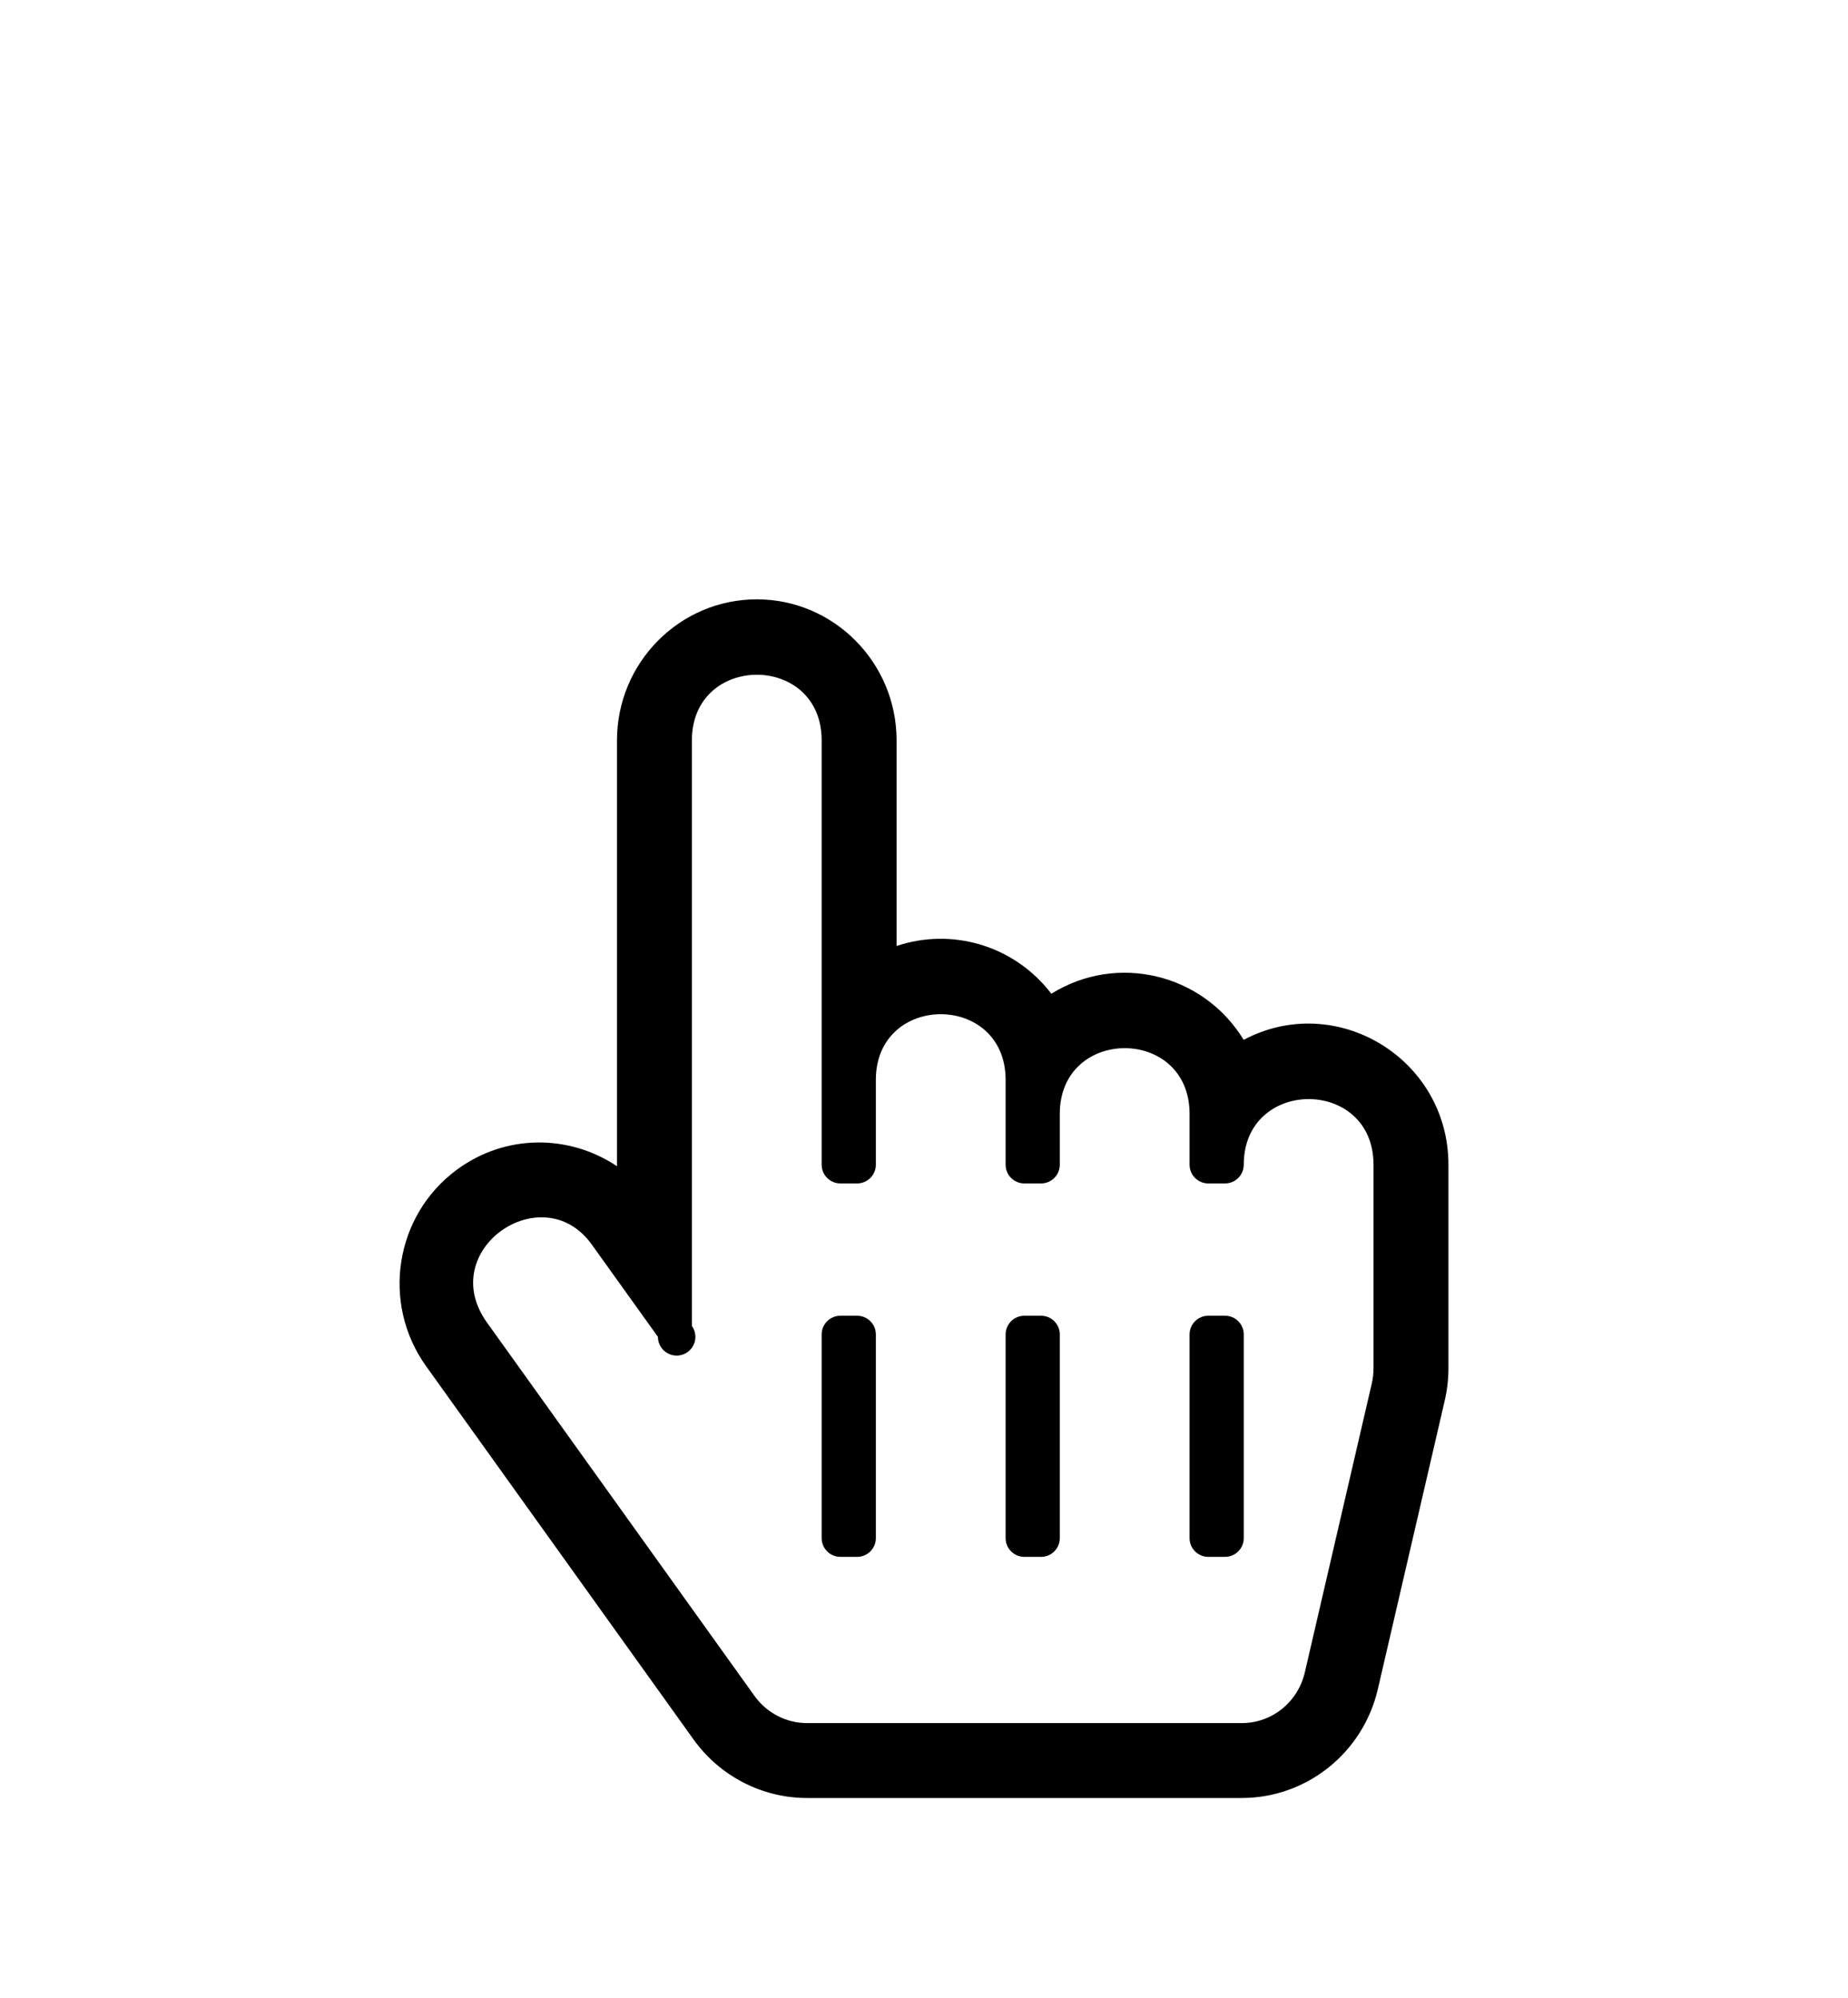 <svg width="37" height="40" viewBox="0 0 37 40" fill="none" xmlns="http://www.w3.org/2000/svg">
<g filter="url(#filter0_dd_730_2627)">
<path fill-rule="evenodd" clip-rule="evenodd" d="M14.75 22.5L8.75 13.5L11 12L13.25 12.75V1.5H16.25L17.75 8.25H20L26.75 9.75L28.25 11.25L27.5 17.25L26 22.5H14.75Z" fill="white"/>
<path d="M24.901 8.82C24.082 7.484 22.356 7.082 21.05 7.897C20.302 6.92 19.05 6.571 17.951 6.941V2.824C17.951 1.267 16.695 0 15.152 0C13.608 0 12.353 1.267 12.353 2.824V11.351C11.399 10.71 10.123 10.7 9.147 11.42C7.902 12.339 7.63 14.095 8.531 15.354L13.888 22.831C14.413 23.563 15.261 24 16.156 24H24.862C26.161 24 27.291 23.096 27.587 21.819L28.926 16.042C28.975 15.831 29 15.615 29 15.398V11.32C29 9.194 26.75 7.837 24.901 8.82ZM11.848 12.918L13.173 14.767C13.173 14.929 13.277 15.073 13.431 15.123C13.585 15.174 13.754 15.119 13.85 14.989C13.946 14.858 13.947 14.68 13.853 14.549V2.824C13.853 1.073 16.451 1.071 16.451 2.824V11.32C16.451 11.527 16.619 11.695 16.826 11.695H17.161C17.368 11.695 17.536 11.527 17.536 11.32V9.621C17.536 7.87 20.134 7.867 20.134 9.621V11.32C20.134 11.527 20.302 11.695 20.509 11.695H20.844C21.051 11.695 21.219 11.527 21.219 11.32V10.301C21.219 8.55 23.817 8.547 23.817 10.301V11.32C23.817 11.527 23.985 11.695 24.192 11.695H24.527C24.734 11.695 24.902 11.527 24.902 11.32C24.902 9.57 27.5 9.567 27.5 11.32V15.398C27.5 15.501 27.488 15.603 27.465 15.703L26.126 21.48C25.987 22.081 25.467 22.5 24.862 22.5H16.156C15.743 22.5 15.351 22.297 15.107 21.957L9.75 14.48C8.709 13.027 10.866 11.547 11.848 12.918ZM16.451 18.797V14.719C16.451 14.512 16.619 14.344 16.826 14.344H17.161C17.368 14.344 17.536 14.512 17.536 14.719V18.797C17.536 19.004 17.368 19.172 17.161 19.172H16.826C16.619 19.172 16.451 19.004 16.451 18.797ZM20.134 18.797V14.719C20.134 14.512 20.302 14.344 20.509 14.344H20.844C21.051 14.344 21.219 14.512 21.219 14.719V18.797C21.219 19.004 21.051 19.172 20.844 19.172H20.509C20.302 19.172 20.134 19.004 20.134 18.797ZM23.817 18.797V14.719C23.817 14.512 23.985 14.344 24.192 14.344H24.527C24.734 14.344 24.902 14.512 24.902 14.719V18.797C24.902 19.004 24.734 19.172 24.527 19.172H24.192C23.985 19.172 23.817 19.004 23.817 18.797Z" fill="black"/>
</g>
<defs>
<filter id="filter0_dd_730_2627" x="0" y="0" width="37" height="40" filterUnits="userSpaceOnUse" color-interpolation-filters="sRGB">
<feFlood flood-opacity="0" result="BackgroundImageFix"/>
<feColorMatrix in="SourceAlpha" type="matrix" values="0 0 0 0 0 0 0 0 0 0 0 0 0 0 0 0 0 0 127 0" result="hardAlpha"/>
<feOffset dy="8"/>
<feGaussianBlur stdDeviation="4"/>
<feColorMatrix type="matrix" values="0 0 0 0 0 0 0 0 0 0 0 0 0 0 0 0 0 0 0.2 0"/>
<feBlend mode="normal" in2="BackgroundImageFix" result="effect1_dropShadow_730_2627"/>
<feColorMatrix in="SourceAlpha" type="matrix" values="0 0 0 0 0 0 0 0 0 0 0 0 0 0 0 0 0 0 127 0" result="hardAlpha"/>
<feOffset dy="4"/>
<feGaussianBlur stdDeviation="2"/>
<feComposite in2="hardAlpha" operator="out"/>
<feColorMatrix type="matrix" values="0 0 0 0 0 0 0 0 0 0 0 0 0 0 0 0 0 0 0.25 0"/>
<feBlend mode="normal" in2="effect1_dropShadow_730_2627" result="effect2_dropShadow_730_2627"/>
<feBlend mode="normal" in="SourceGraphic" in2="effect2_dropShadow_730_2627" result="shape"/>
</filter>
</defs>
</svg>
